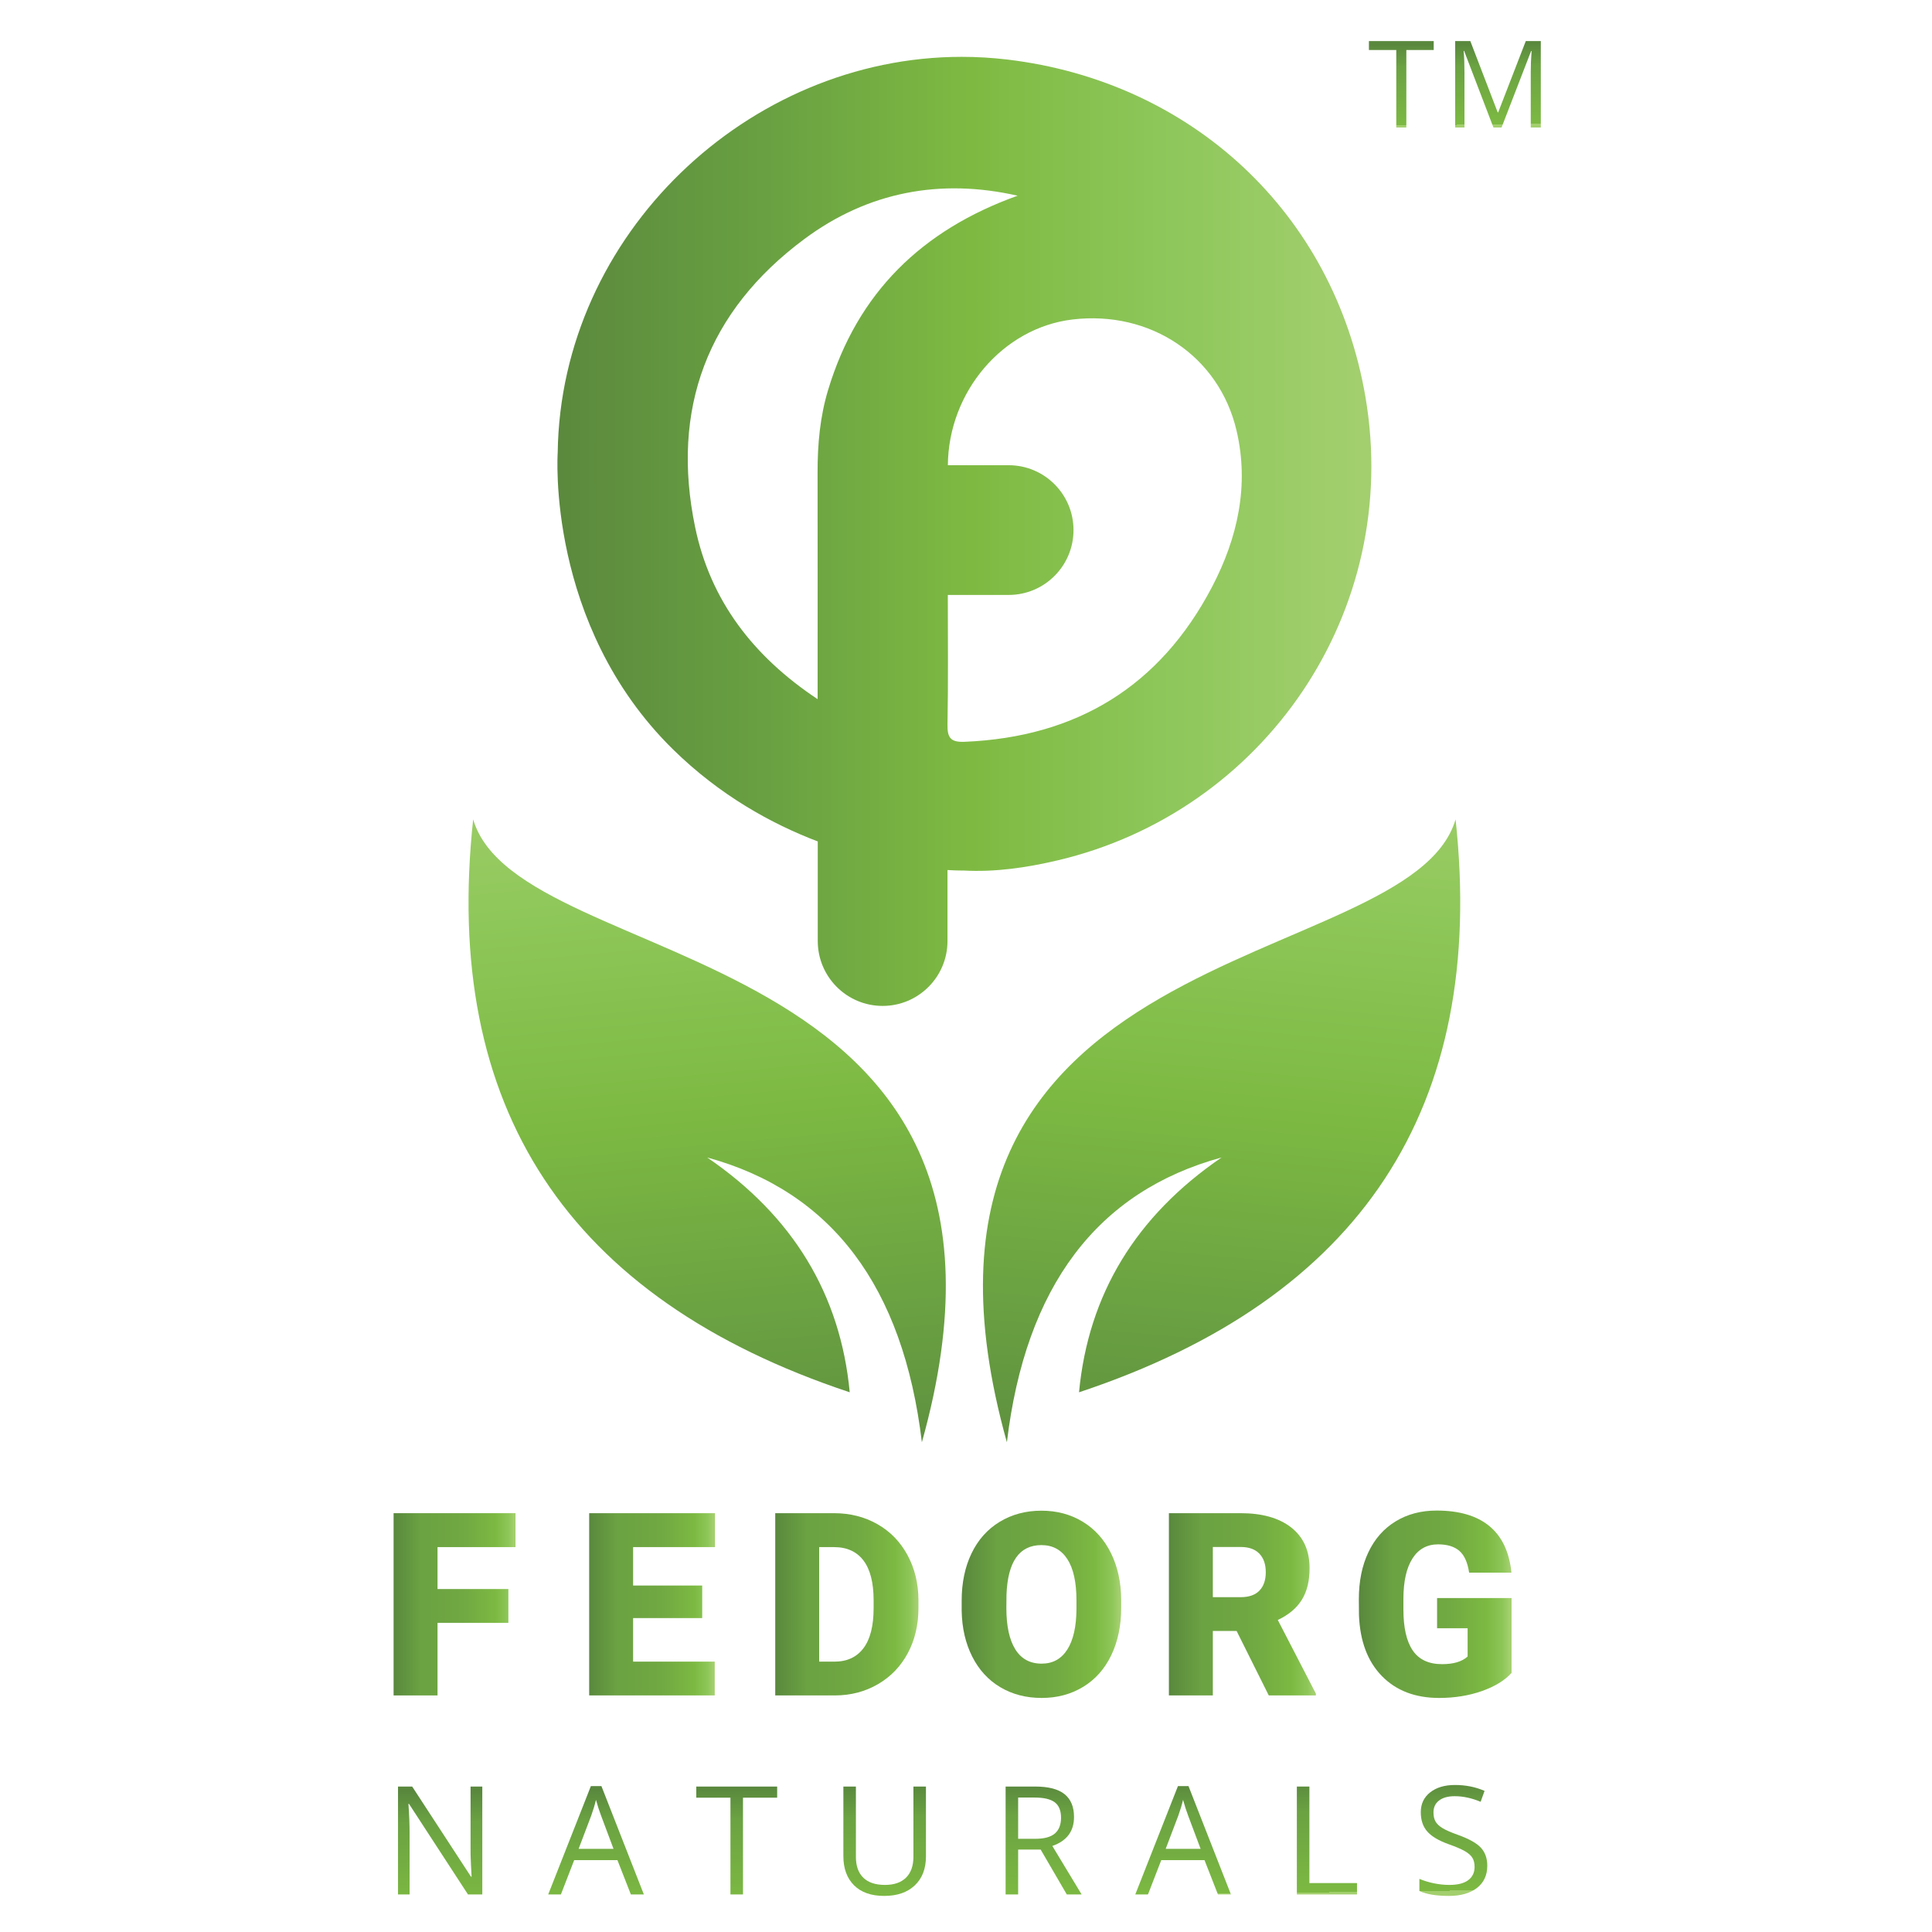 <?xml version="1.0" encoding="utf-8"?>
<!-- Generator: Adobe Illustrator 16.0.0, SVG Export Plug-In . SVG Version: 6.00 Build 0)  -->
<!DOCTYPE svg PUBLIC "-//W3C//DTD SVG 1.1//EN" "http://www.w3.org/Graphics/SVG/1.1/DTD/svg11.dtd">
<svg version="1.1" id="Layer_1" xmlns="http://www.w3.org/2000/svg" xmlns:xlink="http://www.w3.org/1999/xlink" x="0px" y="0px"
	 width="800px" height="800px" viewBox="0 0 800 800" enable-background="new 0 0 800 800" xml:space="preserve">
<g>
	<g>
		<g>
			
				<linearGradient id="SVGID_1_" gradientUnits="userSpaceOnUse" x1="728.6" y1="168.864" x2="760.649" y2="515.443" gradientTransform="matrix(-1 0 0 -1 1038.219 806)">
				<stop  offset="0" style="stop-color:#59883D"/>
				<stop  offset="0.271" style="stop-color:#6BA242"/>
				<stop  offset="0.507" style="stop-color:#7CB942"/>
				<stop  offset="0.754" style="stop-color:#8EC759"/>
				<stop  offset="0.985" style="stop-color:#A3CF6D"/>
			</linearGradient>
			<path fill="url(#SVGID_1_)" d="M195.93,339.292c19.289,65.516,245.167,45.975,185.8,257.92
				c-7.72-64.536-37.355-103.843-88.892-117.928c35.509,24.273,55.179,56.681,59.018,97.234
				C235.019,537.693,183.041,458.616,195.93,339.292z"/>
			
				<linearGradient id="SVGID_2_" gradientUnits="userSpaceOnUse" x1="395.218" y1="170.733" x2="427.267" y2="517.313" gradientTransform="matrix(1 0 0 -1 94 806)">
				<stop  offset="0" style="stop-color:#59883D"/>
				<stop  offset="0.271" style="stop-color:#6BA242"/>
				<stop  offset="0.507" style="stop-color:#7CB942"/>
				<stop  offset="0.754" style="stop-color:#8EC759"/>
				<stop  offset="0.985" style="stop-color:#A3CF6D"/>
			</linearGradient>
			<path fill="url(#SVGID_2_)" d="M602.729,339.292c-19.288,65.516-245.162,45.975-185.797,257.92
				c7.724-64.536,37.36-103.843,88.893-117.928c-35.51,24.273-55.181,56.681-59.02,97.234
				C563.652,537.693,615.627,458.616,602.729,339.292z"/>
		</g>
		<g>
			<g>
				<defs>
					<path id="SVGID_3_" d="M444.065,132.298c32.159-3.842,60.688,15.032,67.948,45.936c5.345,22.741,0.469,44.555-10.146,64.826
						c-21.569,41.167-56.08,62.175-102.469,64.105c-5.759,0.237-7.162-1.665-7.059-7.198c0.335-17.868,0.137-35.747,0.131-53.615
						h25.19c14.833,0,26.86-12.024,26.86-26.862c0-14.828-12.027-26.852-26.86-26.852H392.49
						C392.743,162.139,415.359,135.724,444.065,132.298 M287.841,218.293c-10.146-48.912,5.021-89.44,45.209-119.304
						c26.4-19.615,56.427-25.204,88.312-17.952c-39.568,14.198-66.259,40.097-78.439,80.368
						c-3.377,11.142-4.396,22.564-4.381,34.141c0.054,30.74,0.018,61.486,0.018,93.966
						C311.798,271.744,294.127,248.598,287.841,218.293 M230.934,187.38c0,0-4.934,71.201,47.747,122.93
						c19.337,18.98,40.672,30.78,59.938,38.115v41.242c0,14.829,12.023,26.862,26.86,26.862c14.833,0,26.855-12.033,26.855-26.862
						v-29.405c4.208,0.254,6.594,0.203,6.602,0.199c13.144,0.727,26.1-1.178,38.911-4.183
						c85.368-20.047,142.873-102.798,127.527-192.075c-13.032-75.911-71.881-130.46-148.292-139.55
						c-6.327-0.753-12.623-1.118-18.87-1.118C309.747,23.535,232.17,97.096,230.934,187.38"/>
				</defs>
				<clipPath id="SVGID_4_">
					<use xlink:href="#SVGID_3_"  overflow="visible"/>
				</clipPath>
				
					<linearGradient id="SVGID_5_" gradientUnits="userSpaceOnUse" x1="57.553" y1="223.355" x2="60.191" y2="223.355" gradientTransform="matrix(127.831 0 0 127.831 -7126 -28331.438)">
					<stop  offset="0" style="stop-color:#5B893D"/>
					<stop  offset="0.271" style="stop-color:#6AA242"/>
					<stop  offset="0.507" style="stop-color:#7EBA42"/>
					<stop  offset="0.754" style="stop-color:#8EC75B"/>
					<stop  offset="0.985" style="stop-color:#A3CF6E"/>
					<stop  offset="1" style="stop-color:#A3CF6E"/>
				</linearGradient>
				<rect x="225.999" y="23.535" clip-path="url(#SVGID_4_)" fill="url(#SVGID_5_)" width="354.722" height="392.995"/>
			</g>
		</g>
		<g>
			<g>
				
					<linearGradient id="SVGID_6_" gradientUnits="userSpaceOnUse" x1="87.998" y1="64.267" x2="88.592" y2="17.783" gradientTransform="matrix(1 0 0 -1 94 806)">
					<stop  offset="0" style="stop-color:#59883D"/>
					<stop  offset="0.279" style="stop-color:#6BA242"/>
					<stop  offset="1" style="stop-color:#7CB942"/>
					<stop  offset="1" style="stop-color:#8EC759"/>
					<stop  offset="1" style="stop-color:#A3CF6D"/>
				</linearGradient>
				<path fill="url(#SVGID_6_)" d="M199.707,784.449h-5.928l-24.417-37.498h-0.245c0.326,4.401,0.489,8.437,0.489,12.104v25.395
					h-4.798v-44.678h5.867l24.356,37.343h0.246c-0.042-0.55-0.133-2.316-0.276-5.301c-0.142-2.987-0.193-5.121-0.152-6.403v-25.639
					h4.86v44.678H199.707z"/>
				
					<linearGradient id="SVGID_7_" gradientUnits="userSpaceOnUse" x1="152.25" y1="65.088" x2="152.845" y2="18.603" gradientTransform="matrix(1 0 0 -1 94 806)">
					<stop  offset="0" style="stop-color:#59883D"/>
					<stop  offset="0.279" style="stop-color:#6BA242"/>
					<stop  offset="1" style="stop-color:#7CB942"/>
					<stop  offset="1" style="stop-color:#8EC759"/>
					<stop  offset="1" style="stop-color:#A3CF6D"/>
				</linearGradient>
				<path fill="url(#SVGID_7_)" d="M261.229,784.449l-5.563-14.212H237.76l-5.5,14.212h-5.255l17.664-44.862h4.37l17.571,44.862
					H261.229z M254.048,765.563l-5.193-13.844c-0.673-1.75-1.365-3.901-2.079-6.447c-0.449,1.955-1.092,4.106-1.926,6.447
					l-5.256,13.844H254.048z"/>
				
					<linearGradient id="SVGID_8_" gradientUnits="userSpaceOnUse" x1="211.036" y1="65.839" x2="211.63" y2="19.356" gradientTransform="matrix(1 0 0 -1 94 806)">
					<stop  offset="0" style="stop-color:#59883D"/>
					<stop  offset="0.279" style="stop-color:#6BA242"/>
					<stop  offset="1" style="stop-color:#7CB942"/>
					<stop  offset="1" style="stop-color:#8EC759"/>
					<stop  offset="1" style="stop-color:#A3CF6D"/>
				</linearGradient>
				<path fill="url(#SVGID_8_)" d="M307.657,784.449h-5.195v-40.064h-14.148v-4.613h33.492v4.613h-14.149V784.449z"/>
				
					<linearGradient id="SVGID_9_" gradientUnits="userSpaceOnUse" x1="272.131" y1="66.621" x2="272.726" y2="20.138" gradientTransform="matrix(1 0 0 -1 94 806)">
					<stop  offset="0" style="stop-color:#59883D"/>
					<stop  offset="0.279" style="stop-color:#6BA242"/>
					<stop  offset="1" style="stop-color:#7CB942"/>
					<stop  offset="1" style="stop-color:#8EC759"/>
					<stop  offset="1" style="stop-color:#A3CF6D"/>
				</linearGradient>
				<path fill="url(#SVGID_9_)" d="M383.419,739.771v28.909c0,5.094-1.539,9.096-4.615,12.011c-3.075,2.912-7.303,4.367-12.68,4.367
					c-5.379,0-9.541-1.465-12.485-4.398c-2.943-2.937-4.416-6.97-4.416-12.102v-28.787h5.193v29.153c0,3.728,1.02,6.591,3.057,8.587
					c2.036,1.995,5.033,2.995,8.984,2.995c3.77,0,6.672-1.004,8.71-3.008c2.036-2.008,3.057-4.886,3.057-8.635v-29.093H383.419z"/>
				
					<linearGradient id="SVGID_10_" gradientUnits="userSpaceOnUse" x1="337.551" y1="67.457" x2="338.146" y2="20.973" gradientTransform="matrix(1 0 0 -1 94 806)">
					<stop  offset="0" style="stop-color:#59883D"/>
					<stop  offset="0.279" style="stop-color:#6BA242"/>
					<stop  offset="1" style="stop-color:#7CB942"/>
					<stop  offset="1" style="stop-color:#8EC759"/>
					<stop  offset="1" style="stop-color:#A3CF6D"/>
				</linearGradient>
				<path fill="url(#SVGID_10_)" d="M421.595,765.869v18.58h-5.193v-44.678h12.253c5.482,0,9.529,1.048,12.147,3.146
					c2.617,2.099,3.926,5.256,3.926,9.473c0,5.908-2.994,9.901-8.983,11.979l12.131,20.079h-6.142l-10.82-18.58H421.595z
					 M421.595,761.407h7.121c3.666,0,6.358-0.729,8.067-2.183c1.711-1.457,2.567-3.643,2.567-6.558c0-2.954-0.871-5.082-2.612-6.387
					c-1.742-1.303-4.539-1.954-8.39-1.954h-6.754V761.407L421.595,761.407z"/>
				
					<linearGradient id="SVGID_11_" gradientUnits="userSpaceOnUse" x1="395.307" y1="68.197" x2="395.901" y2="21.712" gradientTransform="matrix(1 0 0 -1 94 806)">
					<stop  offset="0" style="stop-color:#59883D"/>
					<stop  offset="0.279" style="stop-color:#6BA242"/>
					<stop  offset="1" style="stop-color:#7CB942"/>
					<stop  offset="1" style="stop-color:#8EC759"/>
					<stop  offset="1" style="stop-color:#A3CF6D"/>
				</linearGradient>
				<path fill="url(#SVGID_11_)" d="M504.325,784.449l-5.562-14.212h-17.908l-5.5,14.212h-5.255l17.661-44.862h4.371l17.572,44.862
					H504.325z M497.144,765.563l-5.193-13.844c-0.672-1.75-1.364-3.901-2.078-6.447c-0.447,1.955-1.09,4.106-1.925,6.447
					l-5.257,13.844H497.144z"/>
				
					<linearGradient id="SVGID_12_" gradientUnits="userSpaceOnUse" x1="454.879" y1="68.956" x2="455.473" y2="22.472" gradientTransform="matrix(1 0 0 -1 94 806)">
					<stop  offset="0" style="stop-color:#59883D"/>
					<stop  offset="0.279" style="stop-color:#6BA242"/>
					<stop  offset="1" style="stop-color:#7CB942"/>
					<stop  offset="1" style="stop-color:#8EC759"/>
					<stop  offset="1" style="stop-color:#A3CF6D"/>
				</linearGradient>
				<path fill="url(#SVGID_12_)" d="M537.001,784.449v-44.678h5.195v39.969h19.711v4.709H537.001z"/>
				
					<linearGradient id="SVGID_13_" gradientUnits="userSpaceOnUse" x1="507.265" y1="69.626" x2="507.859" y2="23.144" gradientTransform="matrix(1 0 0 -1 94 806)">
					<stop  offset="0" style="stop-color:#59883D"/>
					<stop  offset="0.279" style="stop-color:#6BA242"/>
					<stop  offset="1" style="stop-color:#7CB942"/>
					<stop  offset="1" style="stop-color:#8EC759"/>
					<stop  offset="1" style="stop-color:#A3CF6D"/>
				</linearGradient>
				<path fill="url(#SVGID_13_)" d="M615.851,772.561c0,3.934-1.426,7-4.278,9.199c-2.852,2.199-6.724,3.299-11.612,3.299
					c-5.297,0-9.372-0.682-12.224-2.048v-5.012c1.834,0.775,3.83,1.386,5.988,1.834c2.161,0.447,4.301,0.673,6.418,0.673
					c3.464,0,6.071-0.658,7.824-1.971c1.75-1.314,2.627-3.144,2.627-5.486c0-1.547-0.31-2.817-0.932-3.807
					c-0.621-0.986-1.661-1.898-3.116-2.734c-1.456-0.835-3.672-1.783-6.646-2.84c-4.155-1.488-7.125-3.249-8.907-5.289
					c-1.783-2.037-2.675-4.695-2.675-7.977c0-3.442,1.294-6.183,3.882-8.218c2.587-2.039,6.009-3.058,10.269-3.058
					c4.44,0,8.525,0.815,12.254,2.444l-1.62,4.522c-3.687-1.548-7.271-2.321-10.757-2.321c-2.749,0-4.898,0.591-6.448,1.772
					c-1.548,1.18-2.322,2.821-2.322,4.919c0,1.549,0.285,2.816,0.858,3.806c0.567,0.987,1.532,1.895,2.885,2.719
					c1.355,0.825,3.428,1.737,6.219,2.734c4.687,1.672,7.912,3.465,9.673,5.379C614.97,767.02,615.851,769.506,615.851,772.561z"/>
			</g>
		</g>
		<g>
			<g>
				<g>
					
						<linearGradient id="SVGID_14_" gradientUnits="userSpaceOnUse" x1="149.966" y1="141.69" x2="202.057" y2="141.69" gradientTransform="matrix(1 0 0 -1 94 806)">
						<stop  offset="0" style="stop-color:#59883D"/>
						<stop  offset="0.221" style="stop-color:#6BA242"/>
						<stop  offset="0.565" style="stop-color:#70A842"/>
						<stop  offset="0.837" style="stop-color:#7CB942"/>
						<stop  offset="0.944" style="stop-color:#8EC759"/>
						<stop  offset="0.985" style="stop-color:#A3CF6D"/>
					</linearGradient>
					<path fill="url(#SVGID_14_)" d="M290.769,670.013h-28.611v18.037h33.794v13.994h-51.987v-75.468h52.091v14.047H262.16v15.913
						h28.611v13.477H290.769z"/>
				</g>
			</g>
			<g>
				<g>
					
						<linearGradient id="SVGID_15_" gradientUnits="userSpaceOnUse" x1="68.978" y1="141.69" x2="119.462" y2="141.69" gradientTransform="matrix(1 0 0 -1 94 806)">
						<stop  offset="0" style="stop-color:#59883D"/>
						<stop  offset="0.221" style="stop-color:#6BA242"/>
						<stop  offset="0.565" style="stop-color:#70A842"/>
						<stop  offset="0.837" style="stop-color:#7CB942"/>
						<stop  offset="0.944" style="stop-color:#8EC759"/>
						<stop  offset="0.985" style="stop-color:#A3CF6D"/>
					</linearGradient>
					<path fill="url(#SVGID_15_)" d="M210.508,671.983h-29.337v30.061h-18.193v-75.468h50.484v14.047h-32.291v17.363h29.337V671.983
						z"/>
				</g>
			</g>
			<g>
				<g>
					
						<linearGradient id="SVGID_16_" gradientUnits="userSpaceOnUse" x1="227.01" y1="141.69" x2="286.305" y2="141.69" gradientTransform="matrix(1 0 0 -1 94 806)">
						<stop  offset="0" style="stop-color:#59883D"/>
						<stop  offset="0.221" style="stop-color:#6BA242"/>
						<stop  offset="0.565" style="stop-color:#70A842"/>
						<stop  offset="0.837" style="stop-color:#7CB942"/>
						<stop  offset="0.944" style="stop-color:#8EC759"/>
						<stop  offset="0.985" style="stop-color:#A3CF6D"/>
					</linearGradient>
					<path fill="url(#SVGID_16_)" d="M321.01,702.044v-75.468h24.309c6.669,0,12.665,1.514,17.986,4.537
						c5.321,3.024,9.476,7.291,12.464,12.803c2.989,5.512,4.501,11.688,4.536,18.53v3.472c0,6.912-1.46,13.104-4.38,18.581
						c-2.92,5.479-7.034,9.763-12.335,12.854c-5.305,3.094-11.222,4.659-17.752,4.691H321.01z M339.201,640.623v47.427h6.324
						c5.216,0,9.226-1.857,12.024-5.572c2.798-3.712,4.199-9.233,4.199-16.56v-3.267c0-7.29-1.399-12.785-4.199-16.48
						c-2.8-3.696-6.876-5.548-12.231-5.548H339.201L339.201,640.623z"/>
				</g>
			</g>
			<g>
				<g>
					
						<linearGradient id="SVGID_17_" gradientUnits="userSpaceOnUse" x1="304.211" y1="141.687" x2="370.248" y2="141.687" gradientTransform="matrix(1 0 0 -1 94 806)">
						<stop  offset="0" style="stop-color:#59883D"/>
						<stop  offset="0.221" style="stop-color:#6BA242"/>
						<stop  offset="0.565" style="stop-color:#70A842"/>
						<stop  offset="0.837" style="stop-color:#7CB942"/>
						<stop  offset="0.944" style="stop-color:#8EC759"/>
						<stop  offset="0.985" style="stop-color:#A3CF6D"/>
					</linearGradient>
					<path fill="url(#SVGID_17_)" d="M464.246,665.865c0,7.36-1.365,13.875-4.095,19.542c-2.73,5.667-6.609,10.03-11.636,13.086
						c-5.028,3.06-10.756,4.589-17.184,4.589c-6.426,0-12.129-1.477-17.104-4.432c-4.976-2.954-8.854-7.179-11.637-12.673
						c-2.782-5.492-4.242-11.799-4.38-18.916v-4.251c0-7.395,1.356-13.918,4.069-19.567c2.713-5.649,6.601-10.011,11.662-13.086
						c5.063-3.075,10.826-4.613,17.287-4.613c6.392,0,12.095,1.522,17.104,4.561c5.01,3.042,8.906,7.37,11.688,12.984
						c2.781,5.615,4.19,12.052,4.226,19.308v3.469H464.246z M445.741,662.703c0-7.497-1.253-13.191-3.758-17.079
						c-2.505-3.886-6.091-5.83-10.756-5.83c-9.121,0-13.942,6.842-14.461,20.525l-0.051,5.546c0,7.395,1.226,13.08,3.68,17.055
						c2.455,3.974,6.099,5.961,10.937,5.961c4.598,0,8.141-1.953,10.626-5.855c2.487-3.906,3.751-9.522,3.783-16.846V662.703
						L445.741,662.703z"/>
				</g>
			</g>
			<g>
				<g>
					
						<linearGradient id="SVGID_18_" gradientUnits="userSpaceOnUse" x1="390.016" y1="141.689" x2="450.866" y2="141.689" gradientTransform="matrix(1 0 0 -1 94 806)">
						<stop  offset="0" style="stop-color:#59883D"/>
						<stop  offset="0.221" style="stop-color:#6BA242"/>
						<stop  offset="0.565" style="stop-color:#70A842"/>
						<stop  offset="0.837" style="stop-color:#7CB942"/>
						<stop  offset="0.944" style="stop-color:#8EC759"/>
						<stop  offset="0.985" style="stop-color:#A3CF6D"/>
					</linearGradient>
					<path fill="url(#SVGID_18_)" d="M512.057,675.35h-9.849v26.694h-18.192v-75.468h29.7c8.948,0,15.945,1.987,20.993,5.956
						c5.043,3.971,7.566,9.579,7.566,16.826c0,5.248-1.063,9.596-3.188,13.049c-2.125,3.45-5.449,6.248-9.979,8.388l15.758,30.473
						v0.778h-19.491L512.057,675.35z M502.208,661.357h11.507c3.455,0,6.056-0.91,7.802-2.729c1.745-1.817,2.617-4.355,2.617-7.612
						s-0.881-5.812-2.643-7.664s-4.354-2.78-7.775-2.78h-11.507L502.208,661.357L502.208,661.357z"/>
				</g>
			</g>
			<g>
				<g>
					
						<linearGradient id="SVGID_19_" gradientUnits="userSpaceOnUse" x1="468.671" y1="141.715" x2="531.905" y2="141.715" gradientTransform="matrix(1 0 0 -1 94 806)">
						<stop  offset="0" style="stop-color:#59883D"/>
						<stop  offset="0.221" style="stop-color:#6BA242"/>
						<stop  offset="0.565" style="stop-color:#70A842"/>
						<stop  offset="0.837" style="stop-color:#7CB942"/>
						<stop  offset="0.944" style="stop-color:#8EC759"/>
						<stop  offset="0.985" style="stop-color:#A3CF6D"/>
					</linearGradient>
					<path fill="url(#SVGID_19_)" d="M625.905,692.715c-2.8,3.109-6.895,5.615-12.285,7.515c-5.391,1.901-11.299,2.852-17.727,2.852
						c-9.881,0-17.776-3.022-23.687-9.07c-5.908-6.046-9.071-14.461-9.484-25.243l-0.052-6.532c0-7.428,1.313-13.915,3.939-19.463
						c2.625-5.546,6.382-9.813,11.273-12.801c4.888-2.989,10.548-4.483,16.976-4.483c9.398,0,16.697,2.15,21.897,6.453
						c5.2,4.301,8.233,10.719,9.097,19.255h-17.518c-0.623-4.214-1.97-7.22-4.045-9.019c-2.073-1.796-5.01-2.695-8.811-2.695
						c-4.561,0-8.088,1.935-10.575,5.806c-2.487,3.87-3.749,9.399-3.783,16.587v4.561c0,7.534,1.287,13.191,3.862,16.975
						c2.574,3.784,6.624,5.677,12.153,5.677c4.733,0,8.261-1.055,10.575-3.165v-11.713h-12.646v-12.493h30.839V692.715
						L625.905,692.715z"/>
				</g>
			</g>
		</g>
	</g>
	<g>
		<g>
			
				<linearGradient id="SVGID_20_" gradientUnits="userSpaceOnUse" x1="486.246" y1="787.587" x2="486.675" y2="754.039" gradientTransform="matrix(1 0 0 -1 94 806)">
				<stop  offset="0" style="stop-color:#59883D"/>
				<stop  offset="0.279" style="stop-color:#6BA242"/>
				<stop  offset="1" style="stop-color:#7CB942"/>
				<stop  offset="1" style="stop-color:#8EC759"/>
				<stop  offset="1" style="stop-color:#A3CF6D"/>
			</linearGradient>
			<path fill="url(#SVGID_20_)" d="M582.332,52.804h-4.16V20.707h-11.336V17.01h26.832v3.697h-11.336V52.804L582.332,52.804z"/>
			
				<linearGradient id="SVGID_21_" gradientUnits="userSpaceOnUse" x1="526.072" y1="788.096" x2="526.501" y2="754.547" gradientTransform="matrix(1 0 0 -1 94 806)">
				<stop  offset="0" style="stop-color:#59883D"/>
				<stop  offset="0.279" style="stop-color:#6BA242"/>
				<stop  offset="1" style="stop-color:#7CB942"/>
				<stop  offset="1" style="stop-color:#8EC759"/>
				<stop  offset="1" style="stop-color:#A3CF6D"/>
			</linearGradient>
			<path fill="url(#SVGID_21_)" d="M618.405,52.804l-12.145-31.73h-0.195c0.228,2.514,0.343,5.5,0.343,8.961v22.771h-3.844V17.01
				h6.268l11.335,29.526h0.196l11.433-29.526h6.218v35.794h-4.161V29.741c0-2.644,0.114-5.518,0.343-8.618H634l-12.244,31.682
				H618.405z"/>
		</g>
	</g>
</g>
</svg>
